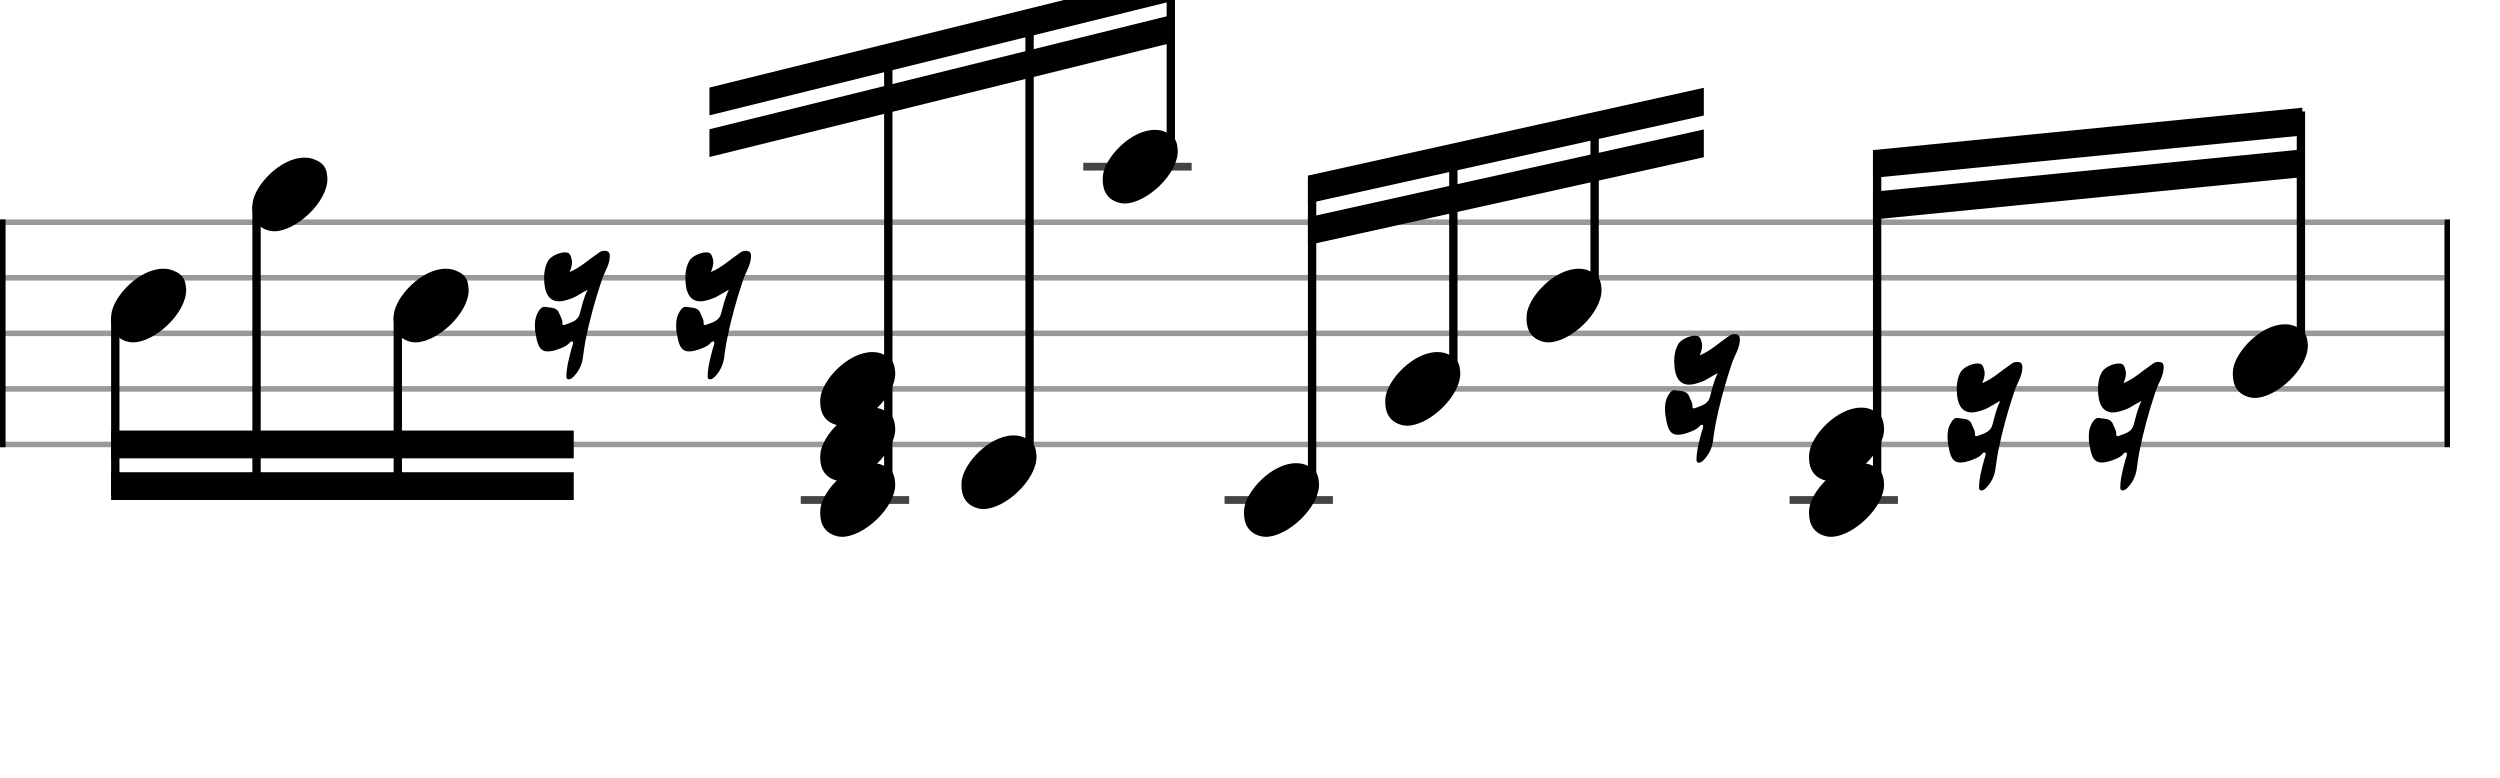 <svg xmlns="http://www.w3.org/2000/svg" stroke-width="0.3" stroke-dasharray="none" fill="black" stroke="black" font-family="Arial, sans-serif" font-size="10pt" font-weight="normal" font-style="normal" width="450" height="140" viewBox="0 0 450 140" style="width: 450px; height: 140px; border: none;"><g class="vf-stave" id="vf-auto5054" stroke-width="1" fill="#999999" stroke="#999999"><path fill="none" d="M0 40L440 40"/><path fill="none" d="M0 50L440 50"/><path fill="none" d="M0 60L440 60"/><path fill="none" d="M0 70L440 70"/><path fill="none" d="M0 80L440 80"/></g><g class="vf-stavebarline" id="vf-auto5055"><rect y="39.5" width="1" height="41" stroke="none"/></g><g class="vf-stavebarline" id="vf-auto5056"><rect x="440" y="39.5" width="1" height="41" stroke="none"/></g><g class="vf-stavenote" id="vf-auto5057"><g class="vf-notehead" id="vf-auto5150" pointer-events="bounding-box"><path stroke="none" d="M23.145 61.543C23.426 61.599,23.678 61.627,23.959 61.627C27.834 61.627,33.619 56.348,33.506 52.08C33.394 51.041,33.422 49.609,31.316 48.766C30.727 48.485,30.081 48.373,29.379 48.373C25.054 48.373,20.365 53.343,20.028 56.657C20.028 56.909,20 57.134,20 57.387C20 59.409,20.899 61.037,23.145 61.543"/></g></g><g class="vf-stavenote" id="vf-auto5063"><g class="vf-notehead" id="vf-auto5152" pointer-events="bounding-box"><path stroke="none" d="M48.572 41.543C48.853 41.599,49.106 41.627,49.386 41.627C53.262 41.627,59.046 36.348,58.934 32.08C58.821 31.041,58.849 29.609,56.743 28.766C56.154 28.485,55.508 28.373,54.806 28.373C50.482 28.373,45.792 33.343,45.455 36.657C45.455 36.909,45.427 37.134,45.427 37.387C45.427 39.409,46.326 41.037,48.572 41.543"/></g></g><g class="vf-stavenote" id="vf-auto5069"><g class="vf-notehead" id="vf-auto5154" pointer-events="bounding-box"><path stroke="none" d="M73.999 61.543C74.28 61.599,74.533 61.627,74.814 61.627C78.689 61.627,84.473 56.348,84.361 52.08C84.249 51.041,84.277 49.609,82.171 48.766C81.581 48.485,80.935 48.373,80.233 48.373C75.909 48.373,71.219 53.343,70.882 56.657C70.882 56.909,70.854 57.134,70.854 57.387C70.854 59.409,71.753 61.037,73.999 61.543"/></g></g><g class="vf-stavenote" id="vf-auto5075"><g class="vf-notehead" id="vf-auto5156" pointer-events="bounding-box"><path stroke="none" d="M102.15 68.226C102.515 68.394,102.908 68.141,103.189 67.861C104.116 66.934,104.706 65.783,104.902 64.491C105.043 63.452,105.183 62.357,105.38 61.346C106.11 57.64,107.12 54.017,108.3 50.479C108.777 48.963,109.76 47.727,109.76 46.071C109.76 45.706,109.676 45.425,109.395 45.256C109.226 45.172,109.03 45.144,108.777 45.144C108.412 45.144,108.047 45.256,107.738 45.537C107.654 45.565,107.598 45.621,107.57 45.649C105.941 46.744,104.537 48.12,102.543 48.963C102.712 48.457,102.88 48.092,102.908 47.727C102.965 47.559,102.965 47.39,102.965 47.25C102.965 46.52,102.628 45.621,102.235 45.509C102.066 45.453,101.87 45.425,101.701 45.425C100.662 45.425,99.202 46.099,98.696 46.885C98.135 47.84,97.938 48.907,97.938 49.946C97.938 52.866,98.865 54.242,100.662 54.242C101.308 54.242,102.01 54.017,102.908 53.708C103.891 53.343,104.649 52.697,105.773 52.164C105.043 53.624,104.762 55,104.397 56.376C104.032 57.78,102.88 58.005,101.785 58.426C101.533 58.566,101.224 58.566,101.224 58.201L101.224 58.117C101.252 57.471,100.887 57.022,100.69 56.488C100.241 55.197,99.118 55.449,98.219 55.253C97.489 55.084,97.096 55.758,96.759 56.348C96.394 57.05,96.282 57.78,96.282 58.566C96.282 59.128,96.31 59.689,96.45 60.223C96.759 62.357,97.321 63.256,98.584 63.256C99.146 63.256,99.876 63.115,100.774 62.75C101.364 62.525,101.982 62.273,102.431 61.795C102.543 61.627,102.712 61.458,102.908 61.458C102.993 61.458,103.021 61.458,103.105 61.515C103.245 61.908,102.993 62.329,102.88 62.722C102.459 64.379,101.954 66.092,101.954 67.804C101.954 67.973,101.982 68.141,102.15 68.226"/></g></g><g class="vf-stavenote" id="vf-auto5079"><g class="vf-notehead" id="vf-auto5157" pointer-events="bounding-box"><path stroke="none" d="M127.578 68.226C127.943 68.394,128.336 68.141,128.616 67.861C129.543 66.934,130.133 65.783,130.329 64.491C130.47 63.452,130.61 62.357,130.807 61.346C131.537 57.64,132.548 54.017,133.727 50.479C134.204 48.963,135.187 47.727,135.187 46.071C135.187 45.706,135.103 45.425,134.822 45.256C134.654 45.172,134.457 45.144,134.204 45.144C133.839 45.144,133.474 45.256,133.165 45.537C133.081 45.565,133.025 45.621,132.997 45.649C131.368 46.744,129.964 48.12,127.971 48.963C128.139 48.457,128.308 48.092,128.336 47.727C128.392 47.559,128.392 47.39,128.392 47.25C128.392 46.52,128.055 45.621,127.662 45.509C127.493 45.453,127.297 45.425,127.128 45.425C126.089 45.425,124.629 46.099,124.124 46.885C123.562 47.84,123.366 48.907,123.366 49.946C123.366 52.866,124.292 54.242,126.089 54.242C126.735 54.242,127.437 54.017,128.336 53.708C129.318 53.343,130.077 52.697,131.2 52.164C130.47 53.624,130.189 55,129.824 56.376C129.459 57.78,128.308 58.005,127.212 58.426C126.96 58.566,126.651 58.566,126.651 58.201L126.651 58.117C126.679 57.471,126.314 57.022,126.117 56.488C125.668 55.197,124.545 55.449,123.646 55.253C122.916 55.084,122.523 55.758,122.186 56.348C121.821 57.05,121.709 57.78,121.709 58.566C121.709 59.128,121.737 59.689,121.877 60.223C122.186 62.357,122.748 63.256,124.011 63.256C124.573 63.256,125.303 63.115,126.202 62.75C126.791 62.525,127.409 62.273,127.858 61.795C127.971 61.627,128.139 61.458,128.336 61.458C128.42 61.458,128.448 61.458,128.532 61.515C128.673 61.908,128.42 62.329,128.308 62.722C127.886 64.379,127.381 66.092,127.381 67.804C127.381 67.973,127.409 68.141,127.578 68.226"/></g></g><g class="vf-stavenote" id="vf-auto5083"><path stroke-width="1.4" fill="none" stroke="#444" d="M144.136 90L163.644 90"/><g class="vf-notehead" id="vf-auto5158" pointer-events="bounding-box"><path stroke="none" d="M150.781 96.543C151.062 96.599,151.314 96.627,151.595 96.627C155.47 96.627,161.255 91.348,161.142 87.08C161.03 86.041,161.058 84.609,158.952 83.766C158.363 83.485,157.717 83.373,157.015 83.373C152.69 83.373,148.001 88.343,147.664 91.657C147.664 91.909,147.636 92.134,147.636 92.387C147.636 94.409,148.535 96.037,150.781 96.543"/></g><g class="vf-notehead" id="vf-auto5159" pointer-events="bounding-box"><path stroke="none" d="M150.781 86.543C151.062 86.599,151.314 86.627,151.595 86.627C155.47 86.627,161.255 81.348,161.142 77.08C161.03 76.041,161.058 74.609,158.952 73.766C158.363 73.485,157.717 73.373,157.015 73.373C152.69 73.373,148.001 78.343,147.664 81.657C147.664 81.909,147.636 82.134,147.636 82.387C147.636 84.409,148.535 86.037,150.781 86.543"/></g><g class="vf-notehead" id="vf-auto5160" pointer-events="bounding-box"><path stroke="none" d="M150.781 76.543C151.062 76.599,151.314 76.627,151.595 76.627C155.47 76.627,161.255 71.348,161.142 67.08C161.03 66.041,161.058 64.609,158.952 63.766C158.363 63.485,157.717 63.373,157.015 63.373C152.69 63.373,148.001 68.343,147.664 71.657C147.664 71.909,147.636 72.134,147.636 72.387C147.636 74.409,148.535 76.037,150.781 76.543"/></g></g><g class="vf-stavenote" id="vf-auto5093"><g class="vf-notehead" id="vf-auto5162" pointer-events="bounding-box"><path stroke="none" d="M176.208 91.543C176.489 91.599,176.742 91.627,177.022 91.627C180.898 91.627,186.682 86.348,186.57 82.08C186.457 81.041,186.485 79.609,184.379 78.766C183.79 78.485,183.144 78.373,182.442 78.373C178.118 78.373,173.428 83.343,173.091 86.657C173.091 86.909,173.063 87.134,173.063 87.387C173.063 89.409,173.962 91.037,176.208 91.543"/></g></g><g class="vf-stavenote" id="vf-auto5099"><path stroke-width="1.4" fill="none" stroke="#444" d="M194.99 30L214.498 30"/><g class="vf-notehead" id="vf-auto5164" pointer-events="bounding-box"><path stroke="none" d="M201.635 36.543C201.916 36.599,202.169 36.627,202.45 36.627C206.325 36.627,212.109 31.348,211.997 27.08C211.885 26.041,211.913 24.609,209.807 23.766C209.217 23.485,208.571 23.373,207.869 23.373C203.545 23.373,198.855 28.343,198.518 31.657C198.518 31.909,198.49 32.134,198.49 32.387C198.49 34.409,199.389 36.037,201.635 36.543"/></g></g><g class="vf-stavenote" id="vf-auto5105"><path stroke-width="1.4" fill="none" stroke="#444" d="M220.418 90L239.926 90"/><g class="vf-notehead" id="vf-auto5166" pointer-events="bounding-box"><path stroke="none" d="M227.063 96.543C227.343 96.599,227.596 96.627,227.877 96.627C231.752 96.627,237.536 91.348,237.424 87.08C237.312 86.041,237.34 84.609,235.234 83.766C234.644 83.485,233.998 83.373,233.296 83.373C228.972 83.373,224.283 88.343,223.946 91.657C223.946 91.909,223.918 92.134,223.918 92.387C223.918 94.409,224.816 96.037,227.063 96.543"/></g></g><g class="vf-stavenote" id="vf-auto5111"><g class="vf-notehead" id="vf-auto5168" pointer-events="bounding-box"><path stroke="none" d="M252.49 76.543C252.771 76.599,253.023 76.627,253.304 76.627C257.179 76.627,262.964 71.348,262.851 67.08C262.739 66.041,262.767 64.609,260.661 63.766C260.071 63.485,259.425 63.373,258.723 63.373C254.399 63.373,249.71 68.343,249.373 71.657C249.373 71.909,249.345 72.134,249.345 72.387C249.345 74.409,250.243 76.037,252.49 76.543"/></g></g><g class="vf-stavenote" id="vf-auto5117"><g class="vf-notehead" id="vf-auto5170" pointer-events="bounding-box"><path stroke="none" d="M277.917 61.543C278.198 61.599,278.45 61.627,278.731 61.627C282.606 61.627,288.391 56.348,288.278 52.08C288.166 51.041,288.194 49.609,286.088 48.766C285.499 48.485,284.853 48.373,284.151 48.373C279.826 48.373,275.137 53.343,274.8 56.657C274.8 56.909,274.772 57.134,274.772 57.387C274.772 59.409,275.671 61.037,277.917 61.543"/></g></g><g class="vf-stavenote" id="vf-auto5123"><g class="vf-notehead" id="vf-auto5184" pointer-events="bounding-box"><path stroke="none" d="M305.568 83.226C305.933 83.394,306.326 83.141,306.607 82.861C307.533 81.934,308.123 80.783,308.32 79.491C308.46 78.452,308.601 77.357,308.797 76.346C309.527 72.64,310.538 69.017,311.717 65.479C312.195 63.963,313.178 62.727,313.178 61.071C313.178 60.706,313.093 60.425,312.813 60.256C312.644 60.172,312.447 60.144,312.195 60.144C311.83 60.144,311.465 60.256,311.156 60.537C311.072 60.565,311.015 60.621,310.987 60.649C309.359 61.744,307.955 63.12,305.961 63.963C306.129 63.457,306.298 63.092,306.326 62.727C306.382 62.559,306.382 62.39,306.382 62.25C306.382 61.52,306.045 60.621,305.652 60.509C305.484 60.453,305.287 60.425,305.119 60.425C304.08 60.425,302.619 61.099,302.114 61.885C301.552 62.84,301.356 63.907,301.356 64.946C301.356 67.866,302.283 69.242,304.08 69.242C304.725 69.242,305.427 69.017,306.326 68.708C307.309 68.343,308.067 67.697,309.19 67.164C308.46 68.624,308.179 70,307.814 71.376C307.449 72.78,306.298 73.005,305.203 73.426C304.95 73.566,304.641 73.566,304.641 73.201L304.641 73.117C304.669 72.471,304.304 72.022,304.108 71.488C303.658 70.197,302.535 70.449,301.637 70.253C300.907 70.084,300.513 70.758,300.177 71.348C299.811 72.05,299.699 72.78,299.699 73.566C299.699 74.128,299.727 74.689,299.868 75.223C300.177 77.357,300.738 78.256,302.002 78.256C302.563 78.256,303.293 78.115,304.192 77.75C304.782 77.525,305.399 77.273,305.849 76.795C305.961 76.627,306.129 76.458,306.326 76.458C306.41 76.458,306.438 76.458,306.523 76.515C306.663 76.908,306.41 77.329,306.298 77.722C305.877 79.379,305.371 81.092,305.371 82.804C305.371 82.973,305.399 83.141,305.568 83.226"/></g></g><g class="vf-stavenote" id="vf-auto5127"><path stroke-width="1.4" fill="none" stroke="#444" d="M322.126 90L341.634 90"/><g class="vf-notehead" id="vf-auto5173" pointer-events="bounding-box"><path stroke="none" d="M328.771 96.543C329.052 96.599,329.305 96.627,329.586 96.627C333.461 96.627,339.245 91.348,339.133 87.08C339.021 86.041,339.049 84.609,336.943 83.766C336.353 83.485,335.707 83.373,335.005 83.373C330.681 83.373,325.991 88.343,325.654 91.657C325.654 91.909,325.626 92.134,325.626 92.387C325.626 94.409,326.525 96.037,328.771 96.543"/></g><g class="vf-notehead" id="vf-auto5174" pointer-events="bounding-box"><path stroke="none" d="M328.771 86.543C329.052 86.599,329.305 86.627,329.586 86.627C333.461 86.627,339.245 81.348,339.133 77.08C339.021 76.041,339.049 74.609,336.943 73.766C336.353 73.485,335.707 73.373,335.005 73.373C330.681 73.373,325.991 78.343,325.654 81.657C325.654 81.909,325.626 82.134,325.626 82.387C325.626 84.409,326.525 86.037,328.771 86.543"/></g></g><g class="vf-stavenote" id="vf-auto5135"><g class="vf-notehead" id="vf-auto5185" pointer-events="bounding-box"><path stroke="none" d="M356.422 88.226C356.787 88.394,357.18 88.141,357.461 87.861C358.388 86.934,358.978 85.783,359.174 84.491C359.315 83.452,359.455 82.357,359.651 81.346C360.382 77.64,361.392 74.017,362.572 70.479C363.049 68.963,364.032 67.727,364.032 66.071C364.032 65.706,363.948 65.425,363.667 65.256C363.498 65.172,363.302 65.144,363.049 65.144C362.684 65.144,362.319 65.256,362.01 65.537C361.926 65.565,361.87 65.621,361.842 65.649C360.213 66.744,358.809 68.12,356.815 68.963C356.984 68.457,357.152 68.092,357.18 67.727C357.237 67.559,357.237 67.39,357.237 67.25C357.237 66.52,356.9 65.621,356.507 65.509C356.338 65.453,356.141 65.425,355.973 65.425C354.934 65.425,353.474 66.099,352.968 66.885C352.407 67.84,352.21 68.907,352.21 69.946C352.21 72.866,353.137 74.242,354.934 74.242C355.58 74.242,356.282 74.017,357.18 73.708C358.163 73.343,358.921 72.697,360.045 72.164C359.315 73.624,359.034 75,358.669 76.376C358.304 77.78,357.152 78.005,356.057 78.426C355.805 78.566,355.496 78.566,355.496 78.201L355.496 78.117C355.524 77.471,355.159 77.022,354.962 76.488C354.513 75.197,353.39 75.449,352.491 75.253C351.761 75.084,351.368 75.758,351.031 76.348C350.666 77.05,350.554 77.78,350.554 78.566C350.554 79.128,350.582 79.689,350.722 80.223C351.031 82.357,351.593 83.256,352.856 83.256C353.418 83.256,354.148 83.115,355.046 82.75C355.636 82.525,356.254 82.273,356.703 81.795C356.815 81.627,356.984 81.458,357.18 81.458C357.265 81.458,357.293 81.458,357.377 81.515C357.517 81.908,357.265 82.329,357.152 82.722C356.731 84.379,356.226 86.092,356.226 87.804C356.226 87.973,356.254 88.141,356.422 88.226"/></g></g><g class="vf-stavenote" id="vf-auto5139"><g class="vf-notehead" id="vf-auto5186" pointer-events="bounding-box"><path stroke="none" d="M381.849 88.226C382.215 88.394,382.608 88.141,382.888 87.861C383.815 86.934,384.405 85.783,384.601 84.491C384.742 83.452,384.882 82.357,385.079 81.346C385.809 77.64,386.82 74.017,387.999 70.479C388.476 68.963,389.459 67.727,389.459 66.071C389.459 65.706,389.375 65.425,389.094 65.256C388.926 65.172,388.729 65.144,388.476 65.144C388.111 65.144,387.746 65.256,387.437 65.537C387.353 65.565,387.297 65.621,387.269 65.649C385.64 66.744,384.236 68.12,382.243 68.963C382.411 68.457,382.58 68.092,382.608 67.727C382.664 67.559,382.664 67.39,382.664 67.25C382.664 66.52,382.327 65.621,381.934 65.509C381.765 65.453,381.569 65.425,381.4 65.425C380.361 65.425,378.901 66.099,378.396 66.885C377.834 67.84,377.637 68.907,377.637 69.946C377.637 72.866,378.564 74.242,380.361 74.242C381.007 74.242,381.709 74.017,382.608 73.708C383.59 73.343,384.349 72.697,385.472 72.164C384.742 73.624,384.461 75,384.096 76.376C383.731 77.78,382.58 78.005,381.484 78.426C381.232 78.566,380.923 78.566,380.923 78.201L380.923 78.117C380.951 77.471,380.586 77.022,380.389 76.488C379.94 75.197,378.817 75.449,377.918 75.253C377.188 75.084,376.795 75.758,376.458 76.348C376.093 77.05,375.981 77.78,375.981 78.566C375.981 79.128,376.009 79.689,376.149 80.223C376.458 82.357,377.02 83.256,378.283 83.256C378.845 83.256,379.575 83.115,380.474 82.75C381.063 82.525,381.681 82.273,382.13 81.795C382.243 81.627,382.411 81.458,382.608 81.458C382.692 81.458,382.72 81.458,382.804 81.515C382.945 81.908,382.692 82.329,382.58 82.722C382.158 84.379,381.653 86.092,381.653 87.804C381.653 87.973,381.681 88.141,381.849 88.226"/></g></g><g class="vf-stavenote" id="vf-auto5143"><g class="vf-notehead" id="vf-auto5178" pointer-events="bounding-box"><path stroke="none" d="M405.053 71.543C405.334 71.599,405.586 71.627,405.867 71.627C409.742 71.627,415.527 66.348,415.414 62.08C415.302 61.041,415.33 59.609,413.224 58.766C412.635 58.485,411.989 58.373,411.287 58.373C406.962 58.373,402.273 63.343,401.936 66.657C401.936 66.909,401.908 67.134,401.908 67.387C401.908 69.409,402.807 71.037,405.053 71.543"/></g></g><g class="vf-stem" id="vf-auto5058" pointer-events="bounding-box"><path stroke-width="1.5" fill="none" d="M20.75 57L20.75 89.25"/></g><g class="vf-stem" id="vf-auto5064" pointer-events="bounding-box"><path stroke-width="1.5" fill="none" d="M46.177 37L46.177 89.25"/></g><g class="vf-stem" id="vf-auto5070" pointer-events="bounding-box"><path stroke-width="1.5" fill="none" d="M71.604 57L71.604 89.25"/></g><g class="vf-beam" id="vf-auto5180"><path stroke="none" d="M20 90L20 85L103.271 85L103.271 90Z"/><path stroke="none" d="M20 82.5L20 77.5L103.271 77.5L103.271 82.5Z"/></g><g class="vf-stem" id="vf-auto5084" pointer-events="bounding-box"><path stroke-width="1.5" fill="none" d="M159.894 88L159.894 8.464"/></g><g class="vf-stem" id="vf-auto5094" pointer-events="bounding-box"><path stroke-width="1.5" fill="none" d="M185.321 83L185.321 2.107"/></g><g class="vf-stem" id="vf-auto5100" pointer-events="bounding-box"><path stroke-width="1.5" fill="none" d="M210.748 28L210.748 -4.25"/></g><g class="vf-beam" id="vf-auto5181"><path stroke="none" d="M127.698 15.763L127.698 20.763L210.998 0.188L210.998 -4.812Z"/><path stroke="none" d="M127.698 23.263L127.698 28.263L210.998 7.688L210.998 2.688Z"/></g><g class="vf-stem" id="vf-auto5106" pointer-events="bounding-box"><path stroke-width="1.5" fill="none" d="M236.176 88L236.176 32.192"/></g><g class="vf-stem" id="vf-auto5112" pointer-events="bounding-box"><path stroke-width="1.5" fill="none" d="M261.603 68L261.603 26.471"/></g><g class="vf-stem" id="vf-auto5118" pointer-events="bounding-box"><path stroke-width="1.5" fill="none" d="M287.03 53L287.03 20.75"/></g><g class="vf-beam" id="vf-auto5182"><path stroke="none" d="M235.426 31.611L235.426 36.611L306.688 20.802L306.688 15.802Z"/><path stroke="none" d="M235.426 39.111L235.426 44.111L306.688 28.302L306.688 23.302Z"/></g><g class="vf-stem" id="vf-auto5128" pointer-events="bounding-box"><path stroke-width="1.5" fill="none" d="M337.884 88L337.884 27.691"/></g><g class="vf-stem" id="vf-auto5144" pointer-events="bounding-box"><path stroke-width="1.5" fill="none" d="M414.166 63L414.166 20.063"/></g><g class="vf-beam" id="vf-auto5183"><path stroke="none" d="M337.134 27.016L337.134 32.016L414.416 24.388L414.416 19.388Z"/><path stroke="none" d="M337.134 34.516L337.134 39.516L414.416 31.888L414.416 26.888Z"/></g></svg>